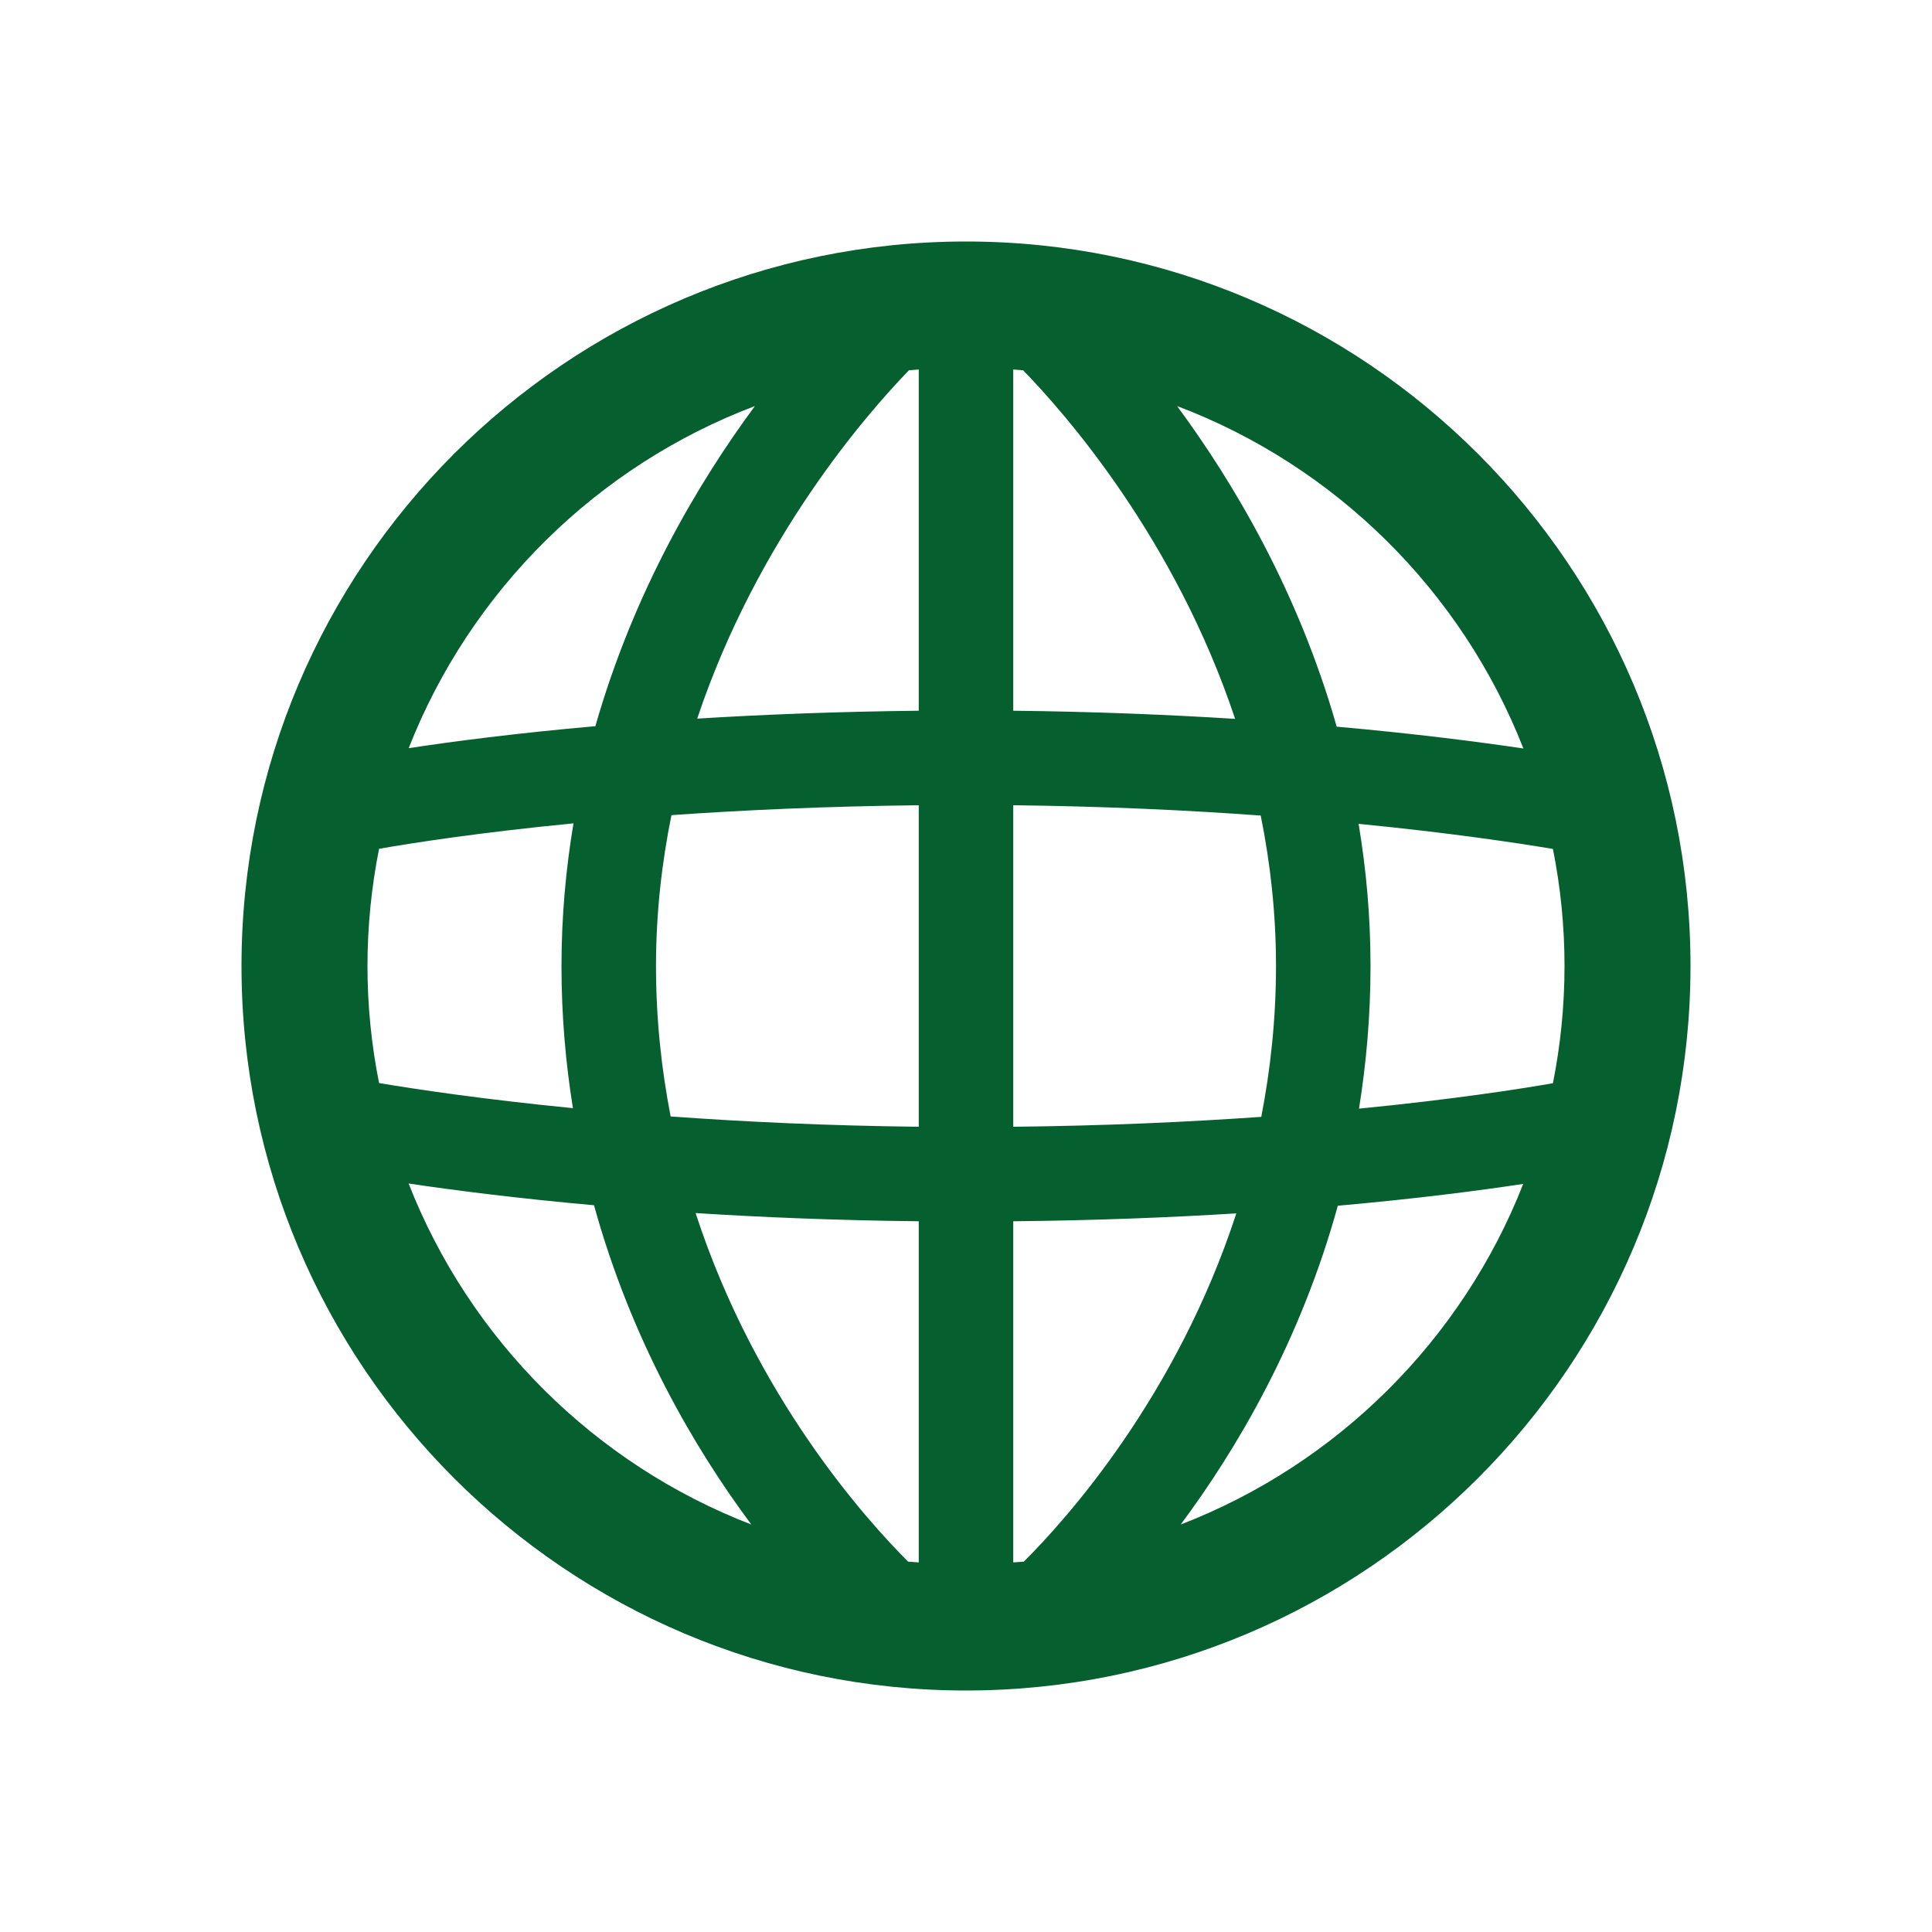 <svg xmlns="http://www.w3.org/2000/svg" width="24" height="24" viewBox="0 0 24 24">
  <path fill="#065F2E" fill-rule="evenodd" d="M14.667,18.938 C15.364,18.002 16.154,16.663 16.619,14.978 C17.599,14.891 18.374,14.79 18.922,14.707 C18.162,16.645 16.611,18.188 14.667,18.938 M5.076,14.702 C5.627,14.784 6.407,14.885 7.379,14.972 C7.845,16.66 8.635,18.001 9.333,18.938 C7.388,18.188 5.836,16.643 5.076,14.702 M9.378,5.044 C8.679,5.989 7.875,7.342 7.396,9.021 C6.409,9.108 5.629,9.21 5.077,9.294 C5.844,7.34 7.413,5.787 9.378,5.044 M18.924,9.298 C18.37,9.216 17.585,9.114 16.605,9.027 C16.127,7.345 15.321,5.99 14.622,5.044 C16.588,5.787 18.159,7.342 18.924,9.298 M16.877,10.234 C18.025,10.347 18.857,10.473 19.291,10.546 C19.385,11.017 19.435,11.502 19.435,12 C19.435,12.498 19.385,12.985 19.291,13.456 C18.863,13.531 18.04,13.658 16.882,13.772 C16.972,13.211 17.025,12.621 17.025,12 C17.025,11.384 16.971,10.795 16.877,10.234 M12.587,13.997 L12.587,10.003 C13.725,10.016 14.758,10.065 15.661,10.131 C15.78,10.719 15.851,11.343 15.851,12 C15.851,12.661 15.782,13.286 15.668,13.874 C14.771,13.937 13.738,13.985 12.587,13.997 M11.413,4.59 L11.413,8.829 C10.401,8.84 9.481,8.876 8.661,8.927 C9.409,6.691 10.77,5.138 11.291,4.6 C11.332,4.596 11.373,4.594 11.413,4.59 M12.71,4.6 C13.232,5.137 14.596,6.688 15.343,8.93 C14.516,8.878 13.593,8.84 12.587,8.829 L12.587,4.59 C12.628,4.594 12.669,4.596 12.71,4.6 M8.149,12 C8.149,11.342 8.221,10.717 8.341,10.126 C9.236,10.063 10.266,10.016 11.413,10.003 L11.413,13.997 C10.271,13.984 9.236,13.935 8.331,13.869 C8.217,13.283 8.149,12.66 8.149,12 M4.565,12 C4.565,11.502 4.615,11.015 4.709,10.544 C5.138,10.469 5.963,10.341 7.124,10.228 C7.03,10.79 6.975,11.382 6.975,12 C6.975,12.619 7.027,13.207 7.117,13.766 C5.972,13.653 5.142,13.527 4.709,13.454 C4.615,12.984 4.565,12.498 4.565,12 M11.281,19.399 C10.757,18.876 9.383,17.349 8.641,15.069 C9.471,15.122 10.4,15.16 11.413,15.171 L11.413,19.409 C11.369,19.406 11.325,19.403 11.281,19.399 M12.718,19.399 C12.675,19.403 12.631,19.406 12.587,19.409 L12.587,15.171 C13.607,15.161 14.533,15.124 15.358,15.073 C14.615,17.352 13.242,18.878 12.718,19.399 M12,3 C7.037,3 3,7.037 3,12 C3,16.963 7.037,21 12,21 C16.963,21 21,16.963 21,12 C21,7.037 16.963,3 12,3"/>
</svg>
